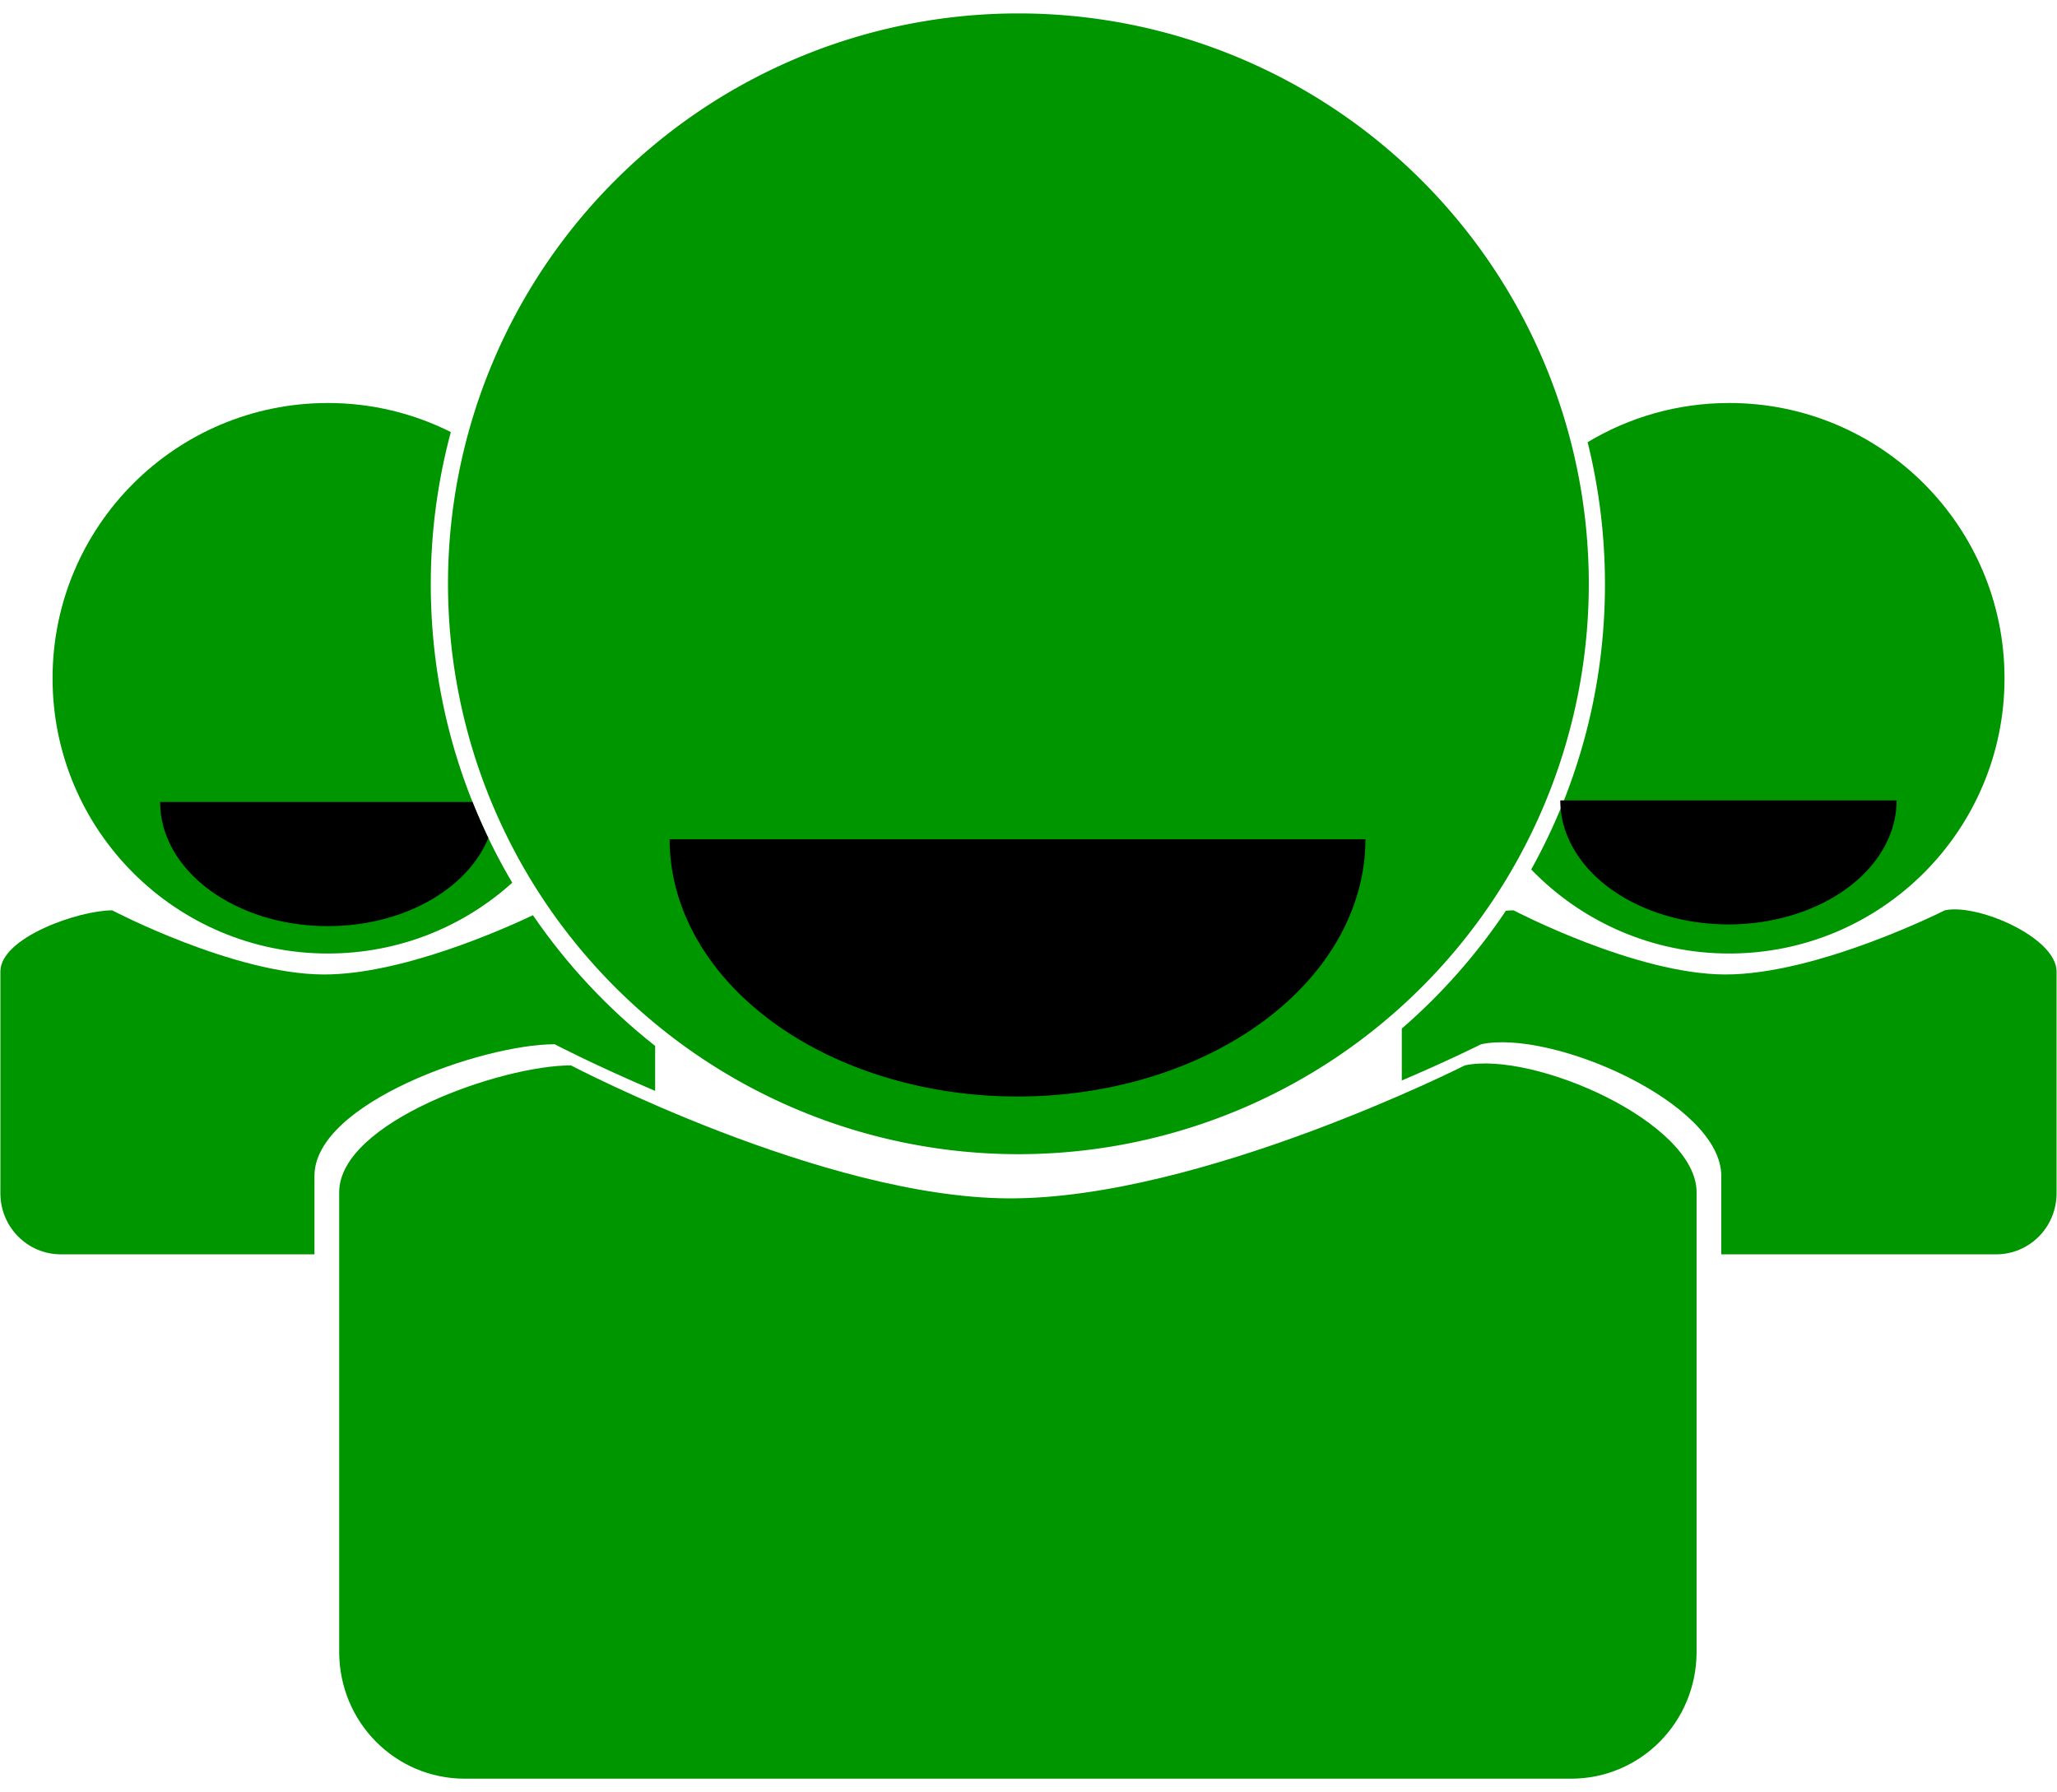 <?xml version="1.0" encoding="UTF-8" standalone="no"?>
<!-- Created with Inkscape (http://www.inkscape.org/) -->

<svg
   xmlns:dc="http://purl.org/dc/elements/1.1/"
   xmlns:cc="http://creativecommons.org/ns#"
   xmlns:rdf="http://www.w3.org/1999/02/22-rdf-syntax-ns#"
   xmlns:svg="http://www.w3.org/2000/svg"
   xmlns="http://www.w3.org/2000/svg"
   xmlns:sodipodi="http://sodipodi.sourceforge.net/DTD/sodipodi-0.dtd"
   xmlns:inkscape="http://www.inkscape.org/namespaces/inkscape"
   width="500.2"
   height="435.865"
   id="svg2"
   version="1.1"
   inkscape:version="0.48.5 r10040"
   sodipodi:docname="students.svg">
  <defs
     id="defs4" />
  <sodipodi:namedview
     id="base"
     pagecolor="#ffffff"
     bordercolor="#666666"
     borderopacity="1.0"
     inkscape:pageopacity="0.0"
     inkscape:pageshadow="2"
     inkscape:zoom="0.98994949"
     inkscape:cx="462.27985"
     inkscape:cy="214.89753"
     inkscape:document-units="px"
     inkscape:current-layer="layer1"
     showgrid="false"
     fit-margin-bottom="0.1"
     fit-margin-left="0.1"
     fit-margin-top="0.1"
     fit-margin-right="0.1"
     inkscape:window-width="1366"
     inkscape:window-height="702"
     inkscape:window-x="0"
     inkscape:window-y="27"
     inkscape:window-maximized="1" />
  <g
     inkscape:label="Capa 1"
     inkscape:groupmode="layer"
     id="layer1"
     transform="translate(-132.264,-307.315)">
    <path
       style="fill:#009600;fill-opacity:1;stroke:none"
       d="M 420.5 98 C 407.907 98 396.123 101.484 386.062 107.531 C 388.813 118.596 390.281 130.178 390.281 142.094 C 390.281 167.259 383.773 190.907 372.344 211.438 C 384.516 224.038 401.597 231.875 420.5 231.875 C 457.468 231.875 487.438 201.905 487.438 164.938 C 487.438 127.97 457.468 98 420.5 98 z "
       transform="translate(132.264,307.315)"
       id="path3875" />
    <path
       transform="matrix(0.145,0,0,0.173,623.949,305.567)"
       sodipodi:open="true"
       sodipodi:end="3.1415927"
       sodipodi:start="0"
       d="m -210.285,1135.219 a 282,174.286 0 1 1 -564,0"
       sodipodi:ry="174.28572"
       sodipodi:rx="282.00021"
       sodipodi:cy="1135.2194"
       sodipodi:cx="-492.28549"
       id="path3877"
       style="fill:#000000;fill-opacity:1;stroke:none"
       sodipodi:type="arc" />
    <path
       style="fill:#009600;fill-opacity:1;stroke:none"
       d="M 474.531 221.156 C 473.952 221.187 473.405 221.268 472.906 221.375 C 472.906 221.375 441.907 237.045 419.438 236.969 C 397.653 236.895 368.062 221.375 368.062 221.375 C 367.492 221.375 366.854 221.406 366.188 221.469 C 359.056 232.109 350.532 241.77 340.875 250.125 L 340.875 262.75 C 352.599 257.742 360.156 253.938 360.156 253.938 C 377.304 250.249 418.562 268.214 418.562 285.938 L 418.562 305.031 L 485.375 305.031 C 493.535 305.031 500.094 298.406 500.094 290.156 L 500.094 236.25 C 500.094 228.516 483.218 220.69 474.531 221.156 z "
       transform="translate(132.264,307.315)"
       id="path3879" />
    <path
       style="fill:#009600;fill-opacity:1;stroke:none"
       d="M 79.719 98 C 42.751 98 12.781 127.97 12.781 164.938 C 12.781 201.905 42.751 231.875 79.719 231.875 C 96.968 231.875 112.694 225.372 124.562 214.656 C 111.986 193.392 104.75 168.589 104.75 142.094 C 104.75 129.282 106.46 116.876 109.625 105.062 C 100.619 100.553 90.476 98 79.719 98 z "
       transform="translate(132.264,307.315)"
       id="path3893" />
    <path
       style="fill:#000000;fill-opacity:1;stroke:none"
       d="M 38.938 195.031 C 38.938 211.715 57.194 225.219 79.719 225.219 C 98.128 225.219 113.679 216.191 118.75 203.781 C 117.378 200.922 116.089 197.992 114.906 195.031 L 38.938 195.031 z "
       transform="translate(132.264,307.315)"
       id="path3895" />
    <path
       style="fill:#009600;fill-opacity:1;stroke:none"
       d="M 27.281 221.375 C 19.121 221.375 0.094 228.001 0.094 236.25 L 0.094 290.156 C 0.094 298.406 6.683 305.031 14.844 305.031 L 76.469 305.031 L 76.469 285.938 C 76.469 268.214 117.343 253.938 134.875 253.938 C 134.875 253.938 144.672 259.059 159.312 265.281 L 159.312 254.344 C 147.865 245.336 137.832 234.61 129.594 222.562 C 122.018 226.138 97.468 237.033 78.656 236.969 C 56.872 236.895 27.281 221.375 27.281 221.375 z "
       transform="translate(132.264,307.315)"
       id="path3897" />
    <path
       sodipodi:type="arc"
       style="fill:#009600;fill-opacity:1;stroke:none;stroke-width:10.033;stroke-miterlimit:4;stroke-opacity:1;stroke-dasharray:none"
       id="path2985"
       sodipodi:cx="-458.57144"
       sodipodi:cy="490.93362"
       sodipodi:rx="215.71428"
       sodipodi:ry="215.71428"
       d="m -242.857,490.934 a 215.714,215.714 0 1 1 -431.429,0 215.714,215.714 0 1 1 431.429,0 z"
       transform="matrix(0.643,0,0,0.643,674.769,133.61)" />
    <path
       sodipodi:type="arc"
       style="fill:#000000;fill-opacity:1;stroke:none"
       id="path3755"
       sodipodi:cx="-492.28549"
       sodipodi:cy="1135.2194"
       sodipodi:rx="282.00021"
       sodipodi:ry="174.28572"
       d="m -210.285,1135.219 a 282,174.286 0 1 1 -564,0"
       sodipodi:start="0"
       sodipodi:end="3.1415927"
       sodipodi:open="true"
       transform="matrix(0.3,0,0,0.359,527.379,103.852)" />
    <path
       style="fill:#009600;fill-opacity:1;stroke:none;stroke-width:6.454;stroke-miterlimit:4;stroke-opacity:1;stroke-dasharray:none"
       d="m 271.094,566.392 c 0,0 61.347,32.187 106.507,32.34 46.582,0.158 110.869,-32.34 110.869,-32.34 16.547,-3.559 56.353,13.768 56.353,30.87 l 0,111.72 c 0,17.102 -13.619,30.87 -30.536,30.87 l -269.009,0 c -16.917,0 -30.536,-13.768 -30.536,-30.87 l 0,-111.72 c 0,-17.102 39.436,-30.87 56.353,-30.87 z"
       id="rect3757"
       inkscape:connector-curvature="0"
       sodipodi:nodetypes="ssssssssss" />
  </g>
</svg>
